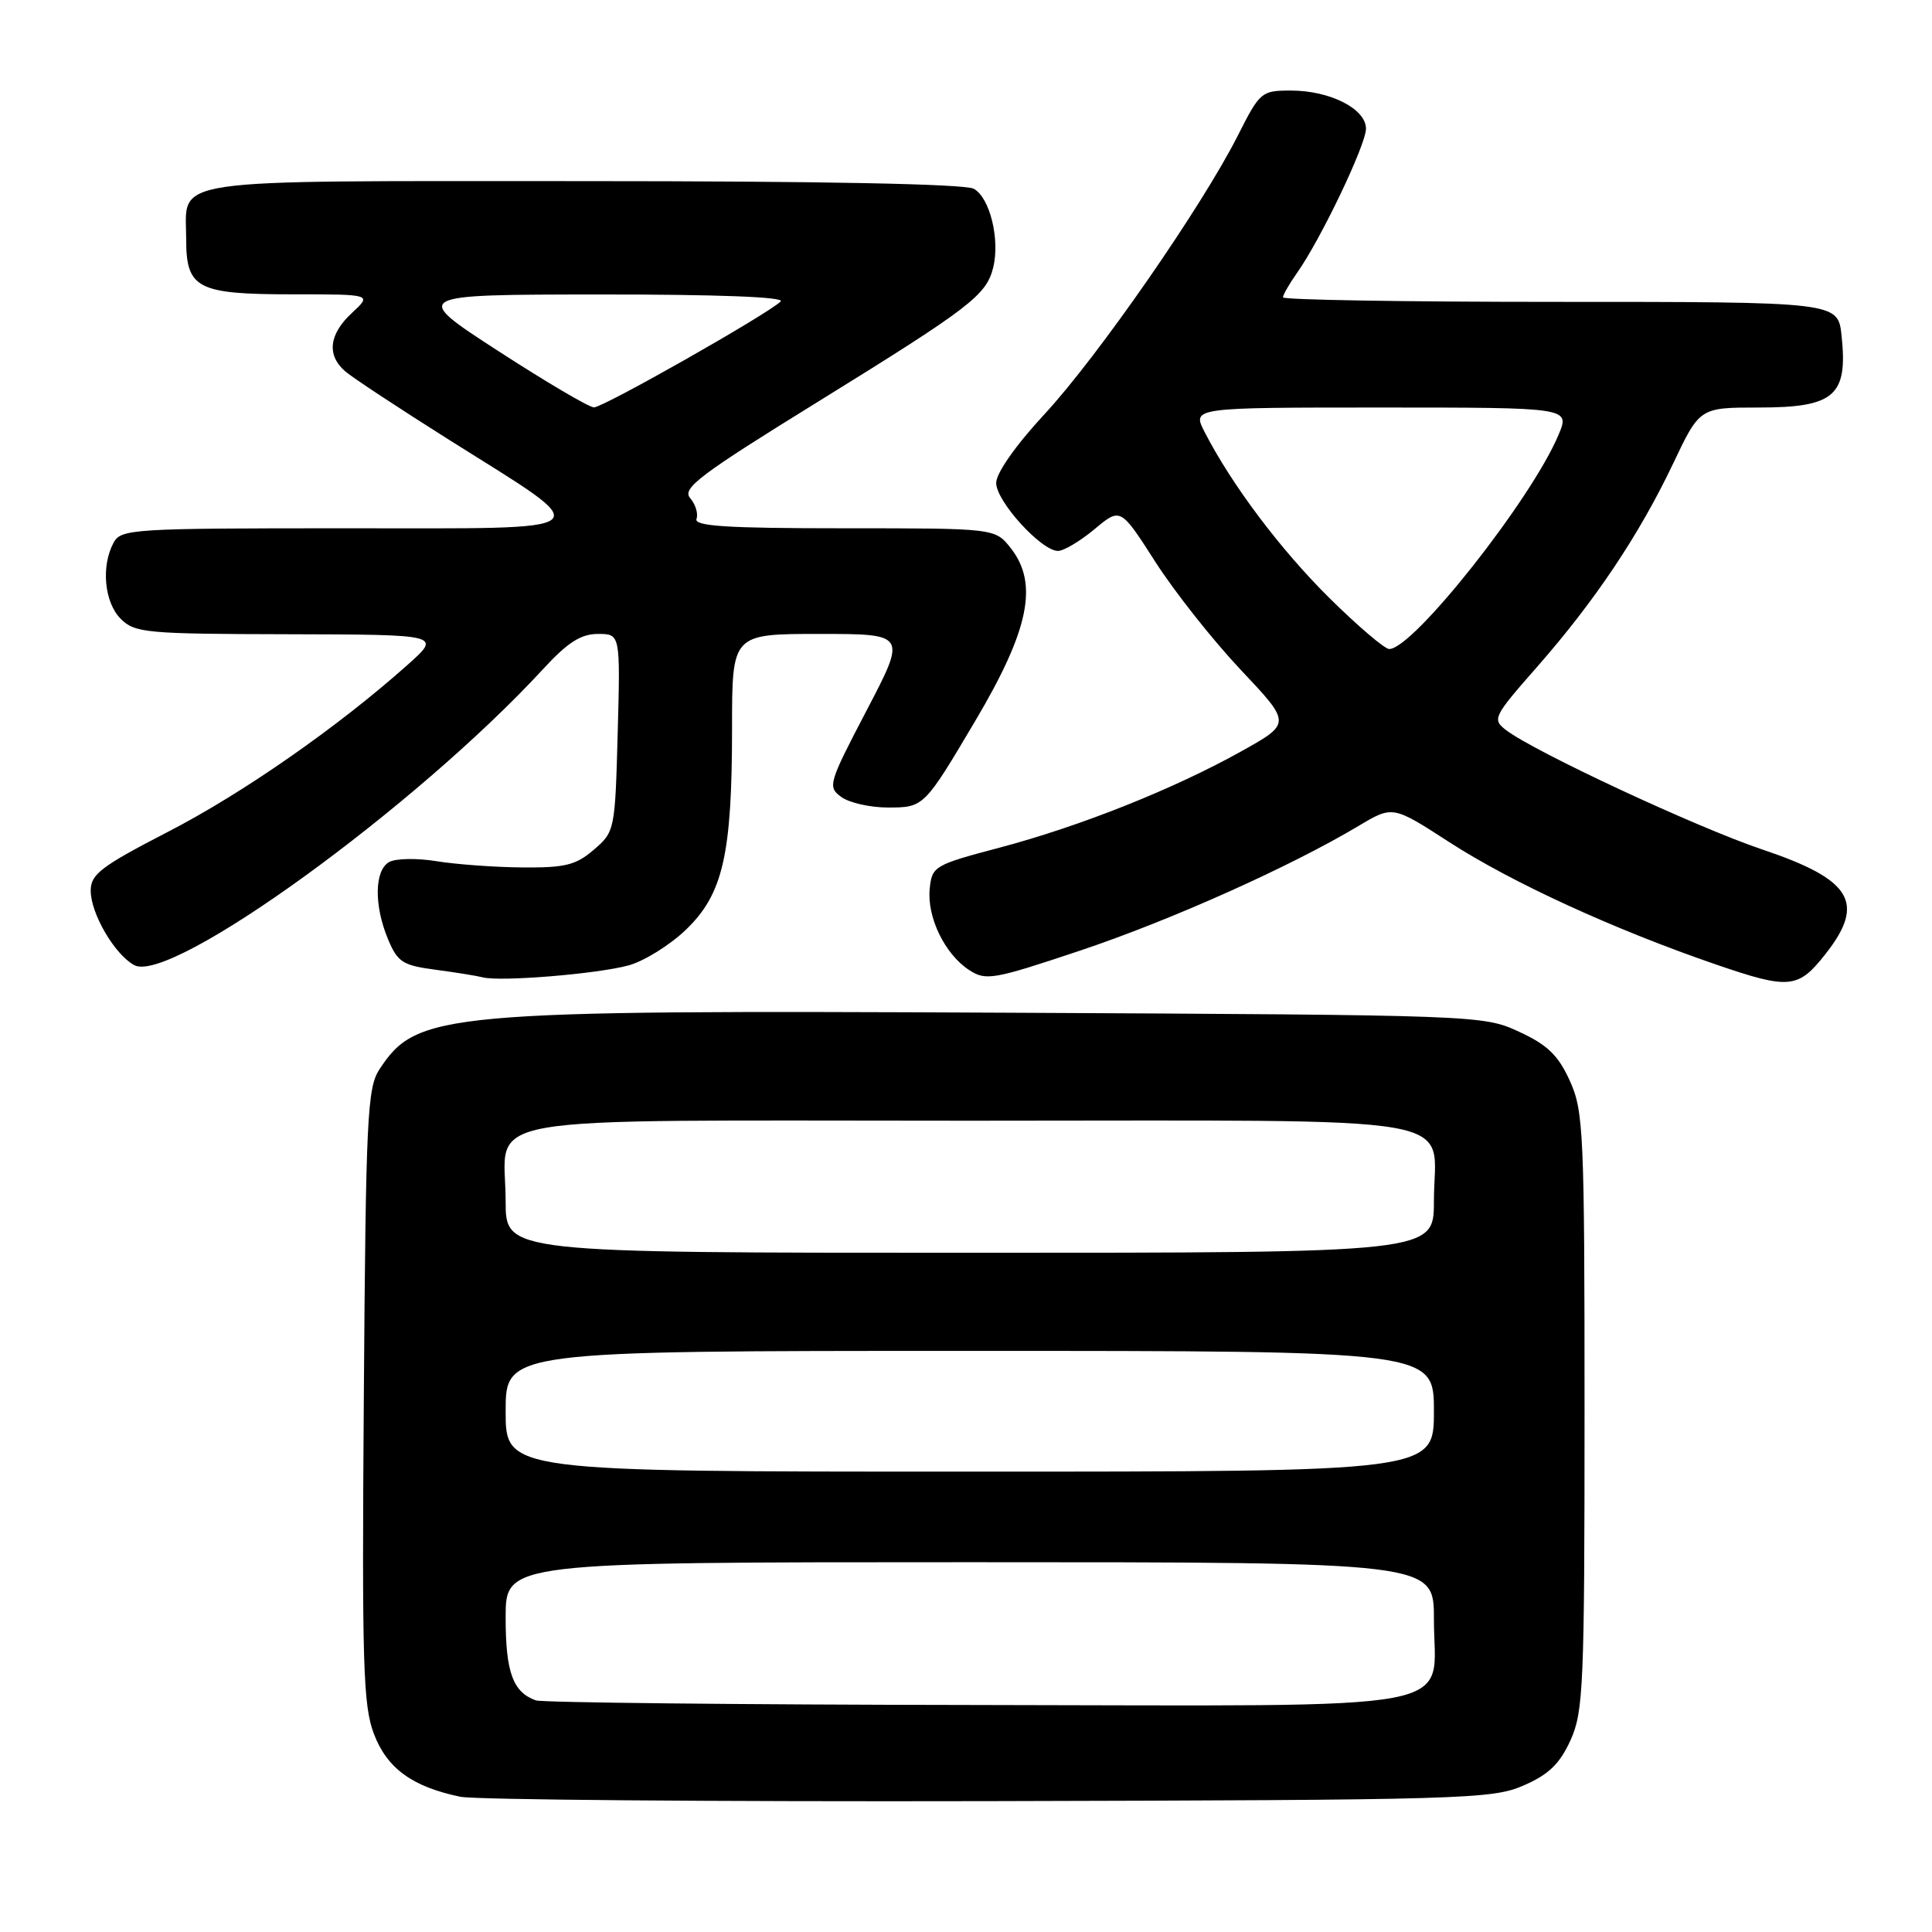 <?xml version="1.0" encoding="UTF-8" standalone="no"?>
<!DOCTYPE svg PUBLIC "-//W3C//DTD SVG 1.1//EN" "http://www.w3.org/Graphics/SVG/1.1/DTD/svg11.dtd" >
<svg xmlns="http://www.w3.org/2000/svg" xmlns:xlink="http://www.w3.org/1999/xlink" version="1.1" viewBox="0 0 256 256">
 <g >
 <path fill="currentColor"
d=" M 201.87 236.59 C 205.21 235.14 206.67 233.73 208.10 230.59 C 209.81 226.82 209.96 223.37 209.96 187.00 C 209.96 149.98 209.83 147.23 208.01 143.21 C 206.47 139.82 205.05 138.45 201.28 136.71 C 196.54 134.52 196.04 134.50 133.61 134.19 C 58.43 133.83 55.25 134.12 50.26 141.72 C 48.67 144.16 48.47 148.20 48.21 184.95 C 47.95 220.52 48.11 226.01 49.55 229.76 C 51.29 234.33 54.64 236.76 61.00 238.08 C 62.92 238.48 94.42 238.74 131.00 238.66 C 194.02 238.51 197.73 238.40 201.87 236.59 Z  M 241.88 126.42 C 247.24 119.62 245.39 116.55 233.51 112.56 C 224.83 109.64 203.29 99.60 199.56 96.74 C 197.70 95.31 197.86 94.98 203.66 88.38 C 211.35 79.62 217.21 70.86 221.69 61.44 C 225.22 54.00 225.22 54.00 233.04 54.00 C 243.08 54.00 244.86 52.45 244.02 44.50 C 243.54 39.99 243.62 40.00 205.88 40.00 C 186.14 40.00 170.00 39.73 170.00 39.40 C 170.00 39.08 170.84 37.61 171.87 36.15 C 175.01 31.71 181.00 19.18 181.00 17.05 C 181.00 14.42 176.23 12.00 171.06 12.00 C 167.14 12.00 166.95 12.16 164.01 17.98 C 159.28 27.34 145.48 47.24 138.42 54.86 C 134.57 59.02 132.00 62.68 132.00 64.00 C 132.00 66.42 137.98 73.00 140.19 73.00 C 140.95 73.00 143.13 71.70 145.03 70.12 C 148.47 67.24 148.47 67.24 153.09 74.45 C 155.63 78.41 160.72 84.85 164.40 88.75 C 171.10 95.85 171.10 95.85 164.54 99.52 C 155.58 104.53 143.16 109.48 132.44 112.32 C 123.78 114.61 123.49 114.78 123.19 117.78 C 122.82 121.53 125.19 126.43 128.41 128.53 C 130.63 129.98 131.58 129.82 143.09 125.97 C 155.08 121.96 170.88 114.89 180.02 109.44 C 184.54 106.74 184.54 106.74 192.01 111.57 C 200.30 116.94 213.87 123.16 227.43 127.82 C 237.08 131.13 238.27 131.02 241.88 126.42 Z  M 83.25 127.93 C 85.31 127.38 88.74 125.25 90.87 123.21 C 95.80 118.49 97.00 113.27 97.00 96.45 C 97.00 84.00 97.00 84.00 108.57 84.00 C 120.13 84.00 120.13 84.00 114.85 94.10 C 109.77 103.82 109.64 104.26 111.47 105.60 C 112.52 106.37 115.30 107.00 117.64 107.00 C 122.42 107.00 122.45 106.97 129.24 95.50 C 136.37 83.47 137.63 77.34 133.93 72.63 C 131.85 70.00 131.85 70.00 111.84 70.00 C 96.26 70.00 91.93 69.72 92.29 68.75 C 92.54 68.06 92.16 66.83 91.45 66.00 C 90.33 64.71 92.70 62.92 108.47 53.18 C 128.55 40.76 130.68 39.13 131.60 35.47 C 132.53 31.74 131.16 26.16 129.02 25.01 C 127.82 24.37 108.97 24.00 77.19 24.00 C 21.04 24.00 24.67 23.47 24.67 31.69 C 24.67 38.25 26.11 39.00 38.84 39.00 C 49.29 39.00 49.29 39.00 46.65 41.45 C 43.58 44.29 43.26 47.05 45.75 49.21 C 46.71 50.04 52.92 54.13 59.54 58.30 C 79.45 70.83 80.44 70.00 45.69 70.00 C 17.43 70.00 16.02 70.09 15.04 71.93 C 13.37 75.05 13.83 79.83 16.00 82.00 C 17.87 83.87 19.36 84.00 38.25 84.04 C 58.50 84.09 58.50 84.09 54.00 88.10 C 44.81 96.30 32.21 105.09 22.26 110.22 C 13.43 114.78 12.02 115.84 12.02 118.00 C 12.01 121.04 15.20 126.50 17.80 127.89 C 22.63 130.48 55.08 106.97 71.97 88.65 C 75.22 85.12 76.97 84.00 79.23 84.00 C 82.20 84.00 82.20 84.00 81.85 97.09 C 81.50 110.00 81.46 110.21 78.69 112.59 C 76.31 114.64 74.88 114.99 69.19 114.94 C 65.51 114.91 60.40 114.53 57.82 114.11 C 55.25 113.69 52.44 113.74 51.57 114.22 C 49.61 115.32 49.54 119.97 51.42 124.46 C 52.68 127.48 53.36 127.92 57.67 128.49 C 60.33 128.84 63.17 129.30 64.00 129.51 C 66.33 130.10 79.07 129.06 83.25 127.93 Z  M 71.00 225.31 C 67.96 224.22 67.00 221.59 67.00 214.31 C 67.00 207.00 67.00 207.00 128.50 207.00 C 190.00 207.00 190.00 207.00 190.00 214.50 C 190.00 227.09 195.73 226.01 129.25 225.92 C 98.04 225.88 71.83 225.60 71.00 225.31 Z  M 67.00 187.00 C 67.00 179.00 67.00 179.00 128.50 179.00 C 190.00 179.00 190.00 179.00 190.00 187.00 C 190.00 195.00 190.00 195.00 128.50 195.00 C 67.00 195.00 67.00 195.00 67.00 187.00 Z  M 67.00 159.19 C 67.00 147.42 60.80 148.50 128.50 148.50 C 196.20 148.50 190.00 147.42 190.00 159.19 C 190.00 166.00 190.00 166.00 128.50 166.00 C 67.00 166.00 67.00 166.00 67.00 159.19 Z  M 176.16 79.25 C 169.65 72.80 163.22 64.25 159.62 57.25 C 157.95 54.00 157.95 54.00 182.99 54.00 C 208.03 54.00 208.03 54.00 206.52 57.60 C 202.95 66.15 187.26 86.00 184.08 86.00 C 183.48 86.00 179.92 82.96 176.16 79.25 Z  M 66.00 46.50 C 54.50 39.04 54.50 39.04 79.45 39.02 C 94.99 39.01 104.04 39.35 103.45 39.94 C 101.74 41.62 79.92 54.00 78.70 53.98 C 78.04 53.97 72.33 50.60 66.00 46.50 Z "/>
</g>
</svg>